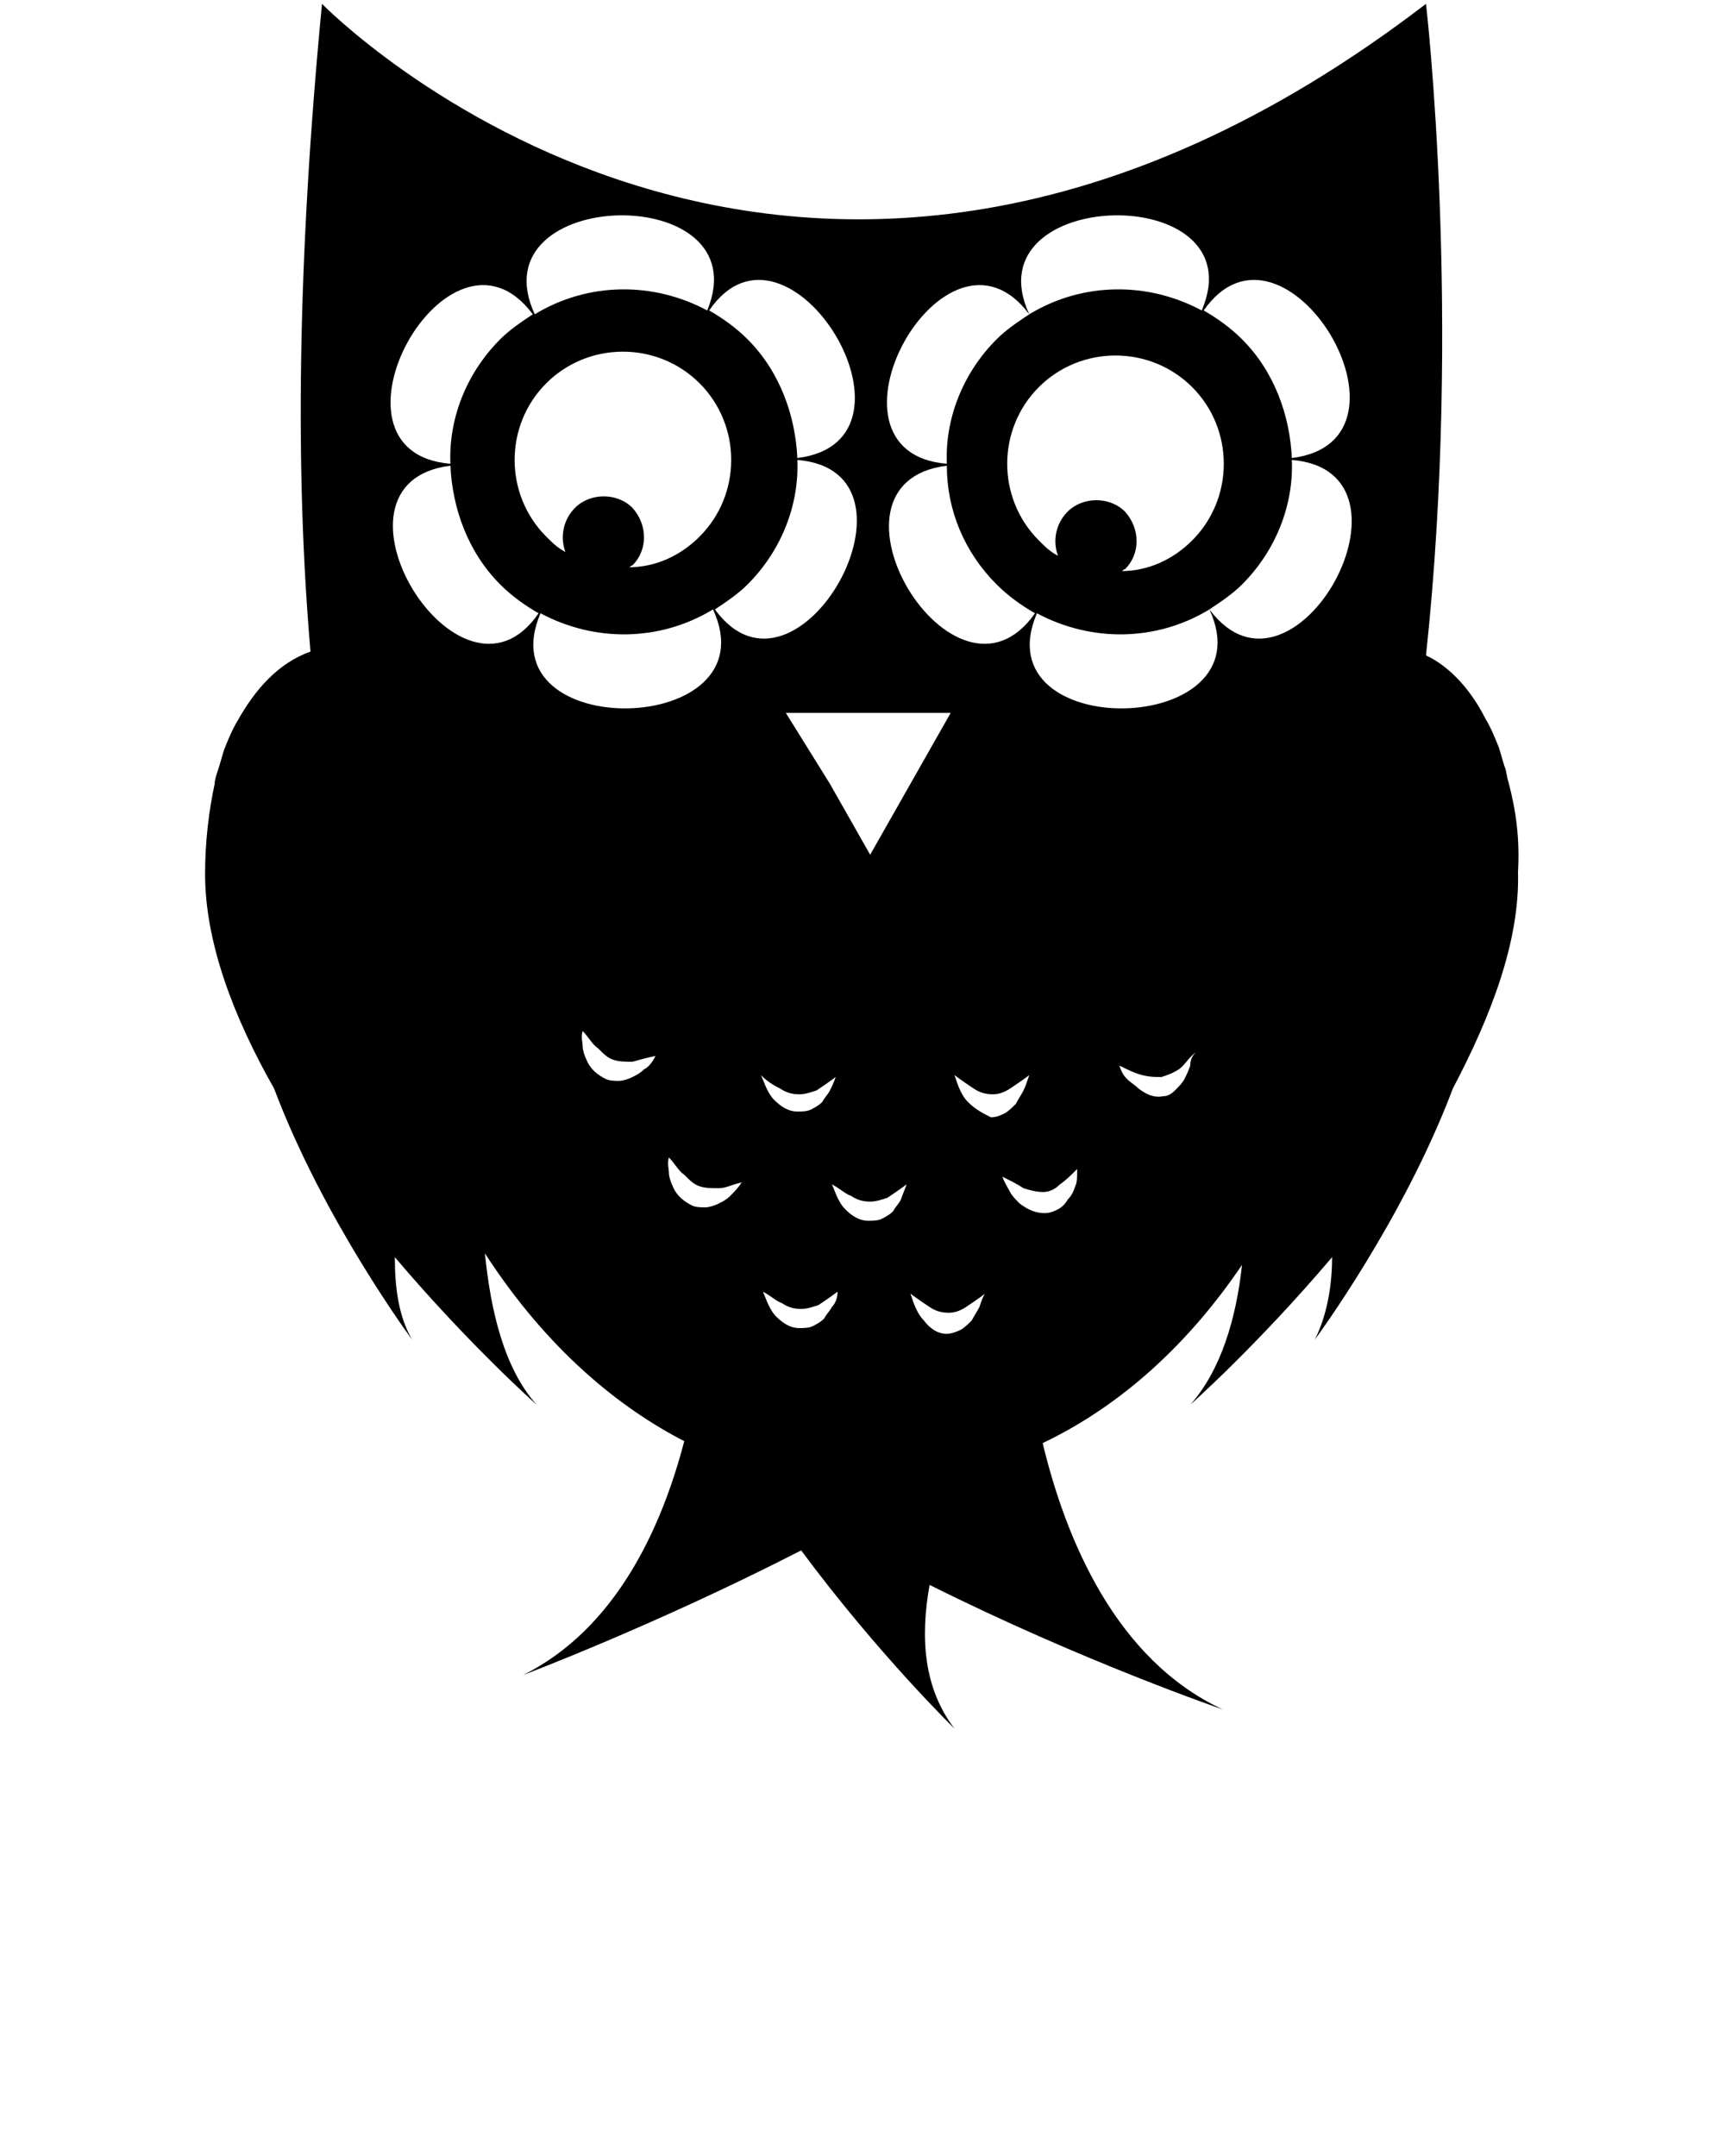 <svg xmlns="http://www.w3.org/2000/svg" xmlns:xlink="http://www.w3.org/1999/xlink" version="1.1" x="0px" y="0px" viewBox="0 0 90 112.5" style="enable-background:new 0 0 90 90;" xml:space="preserve">
	<path d="M79.2,45.5c0.1-1.7-0.1-3.2-0.5-4.7c-0.1-0.3-0.1-0.6-0.2-0.8c-0.1-0.3-0.2-0.7-0.3-1c-0.2-0.5-0.4-1-0.7-1.5  c-0.7-1.4-1.8-2.7-3.1-3.3c1.9-17.7,0-34,0-34c-33,25.3-57.6,0-57.6,0c-1.3,13.5-1.4,24.6-0.6,33.8c-1.7,0.6-2.9,2-3.8,3.6  c-0.3,0.5-0.5,1-0.7,1.5c-0.1,0.3-0.2,0.7-0.3,1c-0.1,0.3-0.2,0.6-0.2,0.8c-0.3,1.4-0.5,3-0.5,4.7l0,0c0,3.6,1.5,7.5,3.6,11.2  c2.6,6.9,7.2,13.1,7.2,13.1c-0.7-1.2-0.9-2.7-0.9-4.3c3.9,4.6,7.4,7.7,7.4,7.7c-1.7-1.9-2.4-4.9-2.7-7.9c3.3,5.1,7.1,8.1,10.4,9.8  c-1.2,4.6-3.6,9.8-8.4,12.2c0,0,6.9-2.6,14.5-6.5c4,5.4,8,9.3,8,9.3c-1.6-2.1-1.8-4.7-1.3-7.5c8,4,15.3,6.5,15.3,6.5  c-5.6-2.6-8.2-8.9-9.4-13.9c4.2-2,7.7-5.3,10.4-9.3c-0.3,2.8-1.1,5.5-2.7,7.3c0,0,3.5-3.1,7.4-7.7c0,1.6-0.3,3.1-0.9,4.3  c0,0,4.6-6.2,7.2-13.1C77.8,53,79.3,49.1,79.2,45.5L79.2,45.5z M67.4,23.9c-0.1-2.2-0.9-4.5-2.6-6.2c-0.6-0.6-1.3-1.1-2-1.5  C67,10.2,74.7,23,67.4,23.9z M58.7,26.7c-0.8-0.8-2.2-0.8-3,0c-0.6,0.6-0.8,1.5-0.5,2.3c-0.4-0.2-0.7-0.5-1-0.8  c-2.2-2.2-2.2-5.8,0-8s5.8-2.2,8,0c2.2,2.2,2.2,5.8,0,8c-1,1-2.3,1.6-3.7,1.6c0.1,0,0.1-0.1,0.2-0.1C59.5,28.9,59.5,27.6,58.7,26.7z   M52,30.5c0.6,0.6,1.3,1.1,2,1.5c-4.2,6-11.9-6.8-4.6-7.7C49.4,26.6,50.3,28.8,52,30.5z M62.7,16.2c-2.8-1.5-6.2-1.5-9,0.2  C50.6,9.7,65.6,9.4,62.7,16.2z M53.7,16.4c-0.6,0.4-1.2,0.8-1.7,1.3c-1.8,1.8-2.7,4.2-2.6,6.5C42.1,23.6,49.3,10.5,53.7,16.4z   M45.3,37.2h4.3l-2.1,3.7l-2.1,3.7l-2.1-3.7L41,37.2H45.3z M37.3,31.8c0.6-0.4,1.2-0.8,1.7-1.3c1.8-1.8,2.7-4.2,2.6-6.5  C48.9,24.6,41.6,37.7,37.3,31.8z M33,26.5c-0.8-0.8-2.2-0.8-3,0c-0.6,0.6-0.8,1.5-0.5,2.3c-0.4-0.2-0.7-0.5-1-0.8  c-2.2-2.2-2.2-5.8,0-8c2.2-2.2,5.8-2.2,8,0c2.2,2.2,2.2,5.8,0,8c-1,1-2.3,1.6-3.7,1.6c0.1,0,0.1-0.1,0.2-0.1  C33.8,28.7,33.8,27.4,33,26.5z M41.6,23.9c-0.1-2.2-0.9-4.5-2.6-6.2c-0.6-0.6-1.3-1.1-2-1.5C41.1,10.2,48.9,23,41.6,23.9z   M36.9,16.2c-2.8-1.5-6.2-1.5-9,0.2C24.8,9.7,39.7,9.4,36.9,16.2z M27.8,16.4c-0.6,0.4-1.2,0.8-1.7,1.3c-1.8,1.8-2.7,4.2-2.6,6.5  C16.2,23.6,23.4,10.5,27.8,16.4z M23.5,24.3c0.1,2.2,0.9,4.5,2.6,6.2c0.6,0.6,1.3,1.1,2,1.5C24,38,16.2,25.2,23.5,24.3z M28.2,32  c2.8,1.5,6.2,1.5,9-0.2C40.3,38.5,25.3,38.8,28.2,32z M33.6,55.8c-0.2,0.2-0.4,0.3-0.6,0.4c-0.2,0.1-0.5,0.2-0.7,0.2  c-0.2,0-0.5,0-0.7-0.1c-0.4-0.2-0.8-0.5-1-1c-0.1-0.2-0.2-0.5-0.2-0.7c0-0.2-0.1-0.5,0-0.8c0.3,0.3,0.5,0.7,0.8,0.9  c0.3,0.3,0.5,0.5,0.8,0.6c0.3,0.1,0.6,0.1,1,0.1c0.4-0.1,0.7-0.2,1.2-0.3C34,55.5,33.8,55.7,33.6,55.8z M38.1,62.4  c-0.2,0.2-0.4,0.3-0.6,0.4c-0.2,0.1-0.5,0.2-0.7,0.2c-0.2,0-0.5,0-0.7-0.1c-0.4-0.2-0.8-0.5-1-1c-0.1-0.2-0.2-0.5-0.2-0.7  c0-0.2-0.1-0.5,0-0.8c0.3,0.3,0.5,0.7,0.8,0.9c0.3,0.3,0.5,0.5,0.8,0.6c0.3,0.1,0.6,0.1,1,0.1c0.4,0,0.7-0.2,1.2-0.3  C38.5,62,38.3,62.2,38.1,62.4z M40.7,56.8c0.3,0.2,0.6,0.3,1,0.3c0.3,0,0.6-0.1,0.9-0.2c0.3-0.2,0.6-0.4,1-0.7  c-0.1,0.3-0.2,0.5-0.3,0.7c-0.1,0.2-0.3,0.4-0.4,0.6c-0.2,0.2-0.4,0.3-0.6,0.4c-0.2,0.1-0.5,0.1-0.7,0.1c-0.5,0-0.9-0.3-1.2-0.6  c-0.2-0.2-0.3-0.4-0.4-0.6c-0.1-0.2-0.2-0.5-0.3-0.7C40,56.4,40.3,56.6,40.7,56.8z M43.4,68.2c-0.1,0.2-0.3,0.4-0.4,0.6  c-0.2,0.2-0.4,0.3-0.6,0.4c-0.2,0.1-0.5,0.1-0.7,0.1c-0.5,0-0.9-0.3-1.2-0.6c-0.2-0.2-0.3-0.4-0.4-0.6c-0.1-0.2-0.2-0.5-0.3-0.7  c0.4,0.2,0.7,0.5,1,0.6c0.3,0.2,0.6,0.3,1,0.3c0.3,0,0.6-0.1,0.9-0.2c0.3-0.2,0.6-0.4,1-0.7C43.7,67.7,43.6,68,43.4,68.2z M47,62.6  c-0.1,0.2-0.3,0.4-0.4,0.6c-0.2,0.2-0.4,0.3-0.6,0.4c-0.2,0.1-0.5,0.1-0.7,0.1c-0.5,0-0.9-0.3-1.2-0.6c-0.2-0.2-0.3-0.4-0.4-0.6  c-0.1-0.2-0.2-0.5-0.3-0.7c0.4,0.2,0.7,0.5,1,0.6c0.3,0.2,0.6,0.3,1,0.3c0.3,0,0.6-0.1,0.9-0.2c0.3-0.2,0.6-0.4,1-0.7  C47.2,62.1,47.1,62.3,47,62.6z M51.1,68.2c-0.1,0.2-0.3,0.5-0.4,0.7c-0.2,0.2-0.4,0.4-0.6,0.5c-0.2,0.1-0.5,0.2-0.7,0.2  c-0.5,0-0.9-0.3-1.2-0.7c-0.2-0.2-0.3-0.4-0.4-0.6c-0.1-0.2-0.2-0.5-0.3-0.8c0.4,0.3,0.7,0.5,1,0.7c0.3,0.2,0.6,0.3,1,0.3  c0.3,0,0.6-0.1,0.9-0.3c0.3-0.2,0.6-0.4,1-0.7C51.3,67.6,51.2,67.9,51.1,68.2z M50.5,57.5c-0.2-0.2-0.3-0.4-0.4-0.6  c-0.1-0.2-0.2-0.5-0.3-0.8c0.4,0.3,0.7,0.5,1,0.7c0.3,0.2,0.6,0.3,1,0.3c0.3,0,0.6-0.1,0.9-0.3c0.3-0.2,0.6-0.4,1-0.7  c-0.1,0.3-0.2,0.6-0.3,0.8c-0.1,0.2-0.3,0.5-0.4,0.7c-0.2,0.2-0.4,0.4-0.6,0.5c-0.2,0.1-0.4,0.2-0.7,0.2  C51.3,58.1,50.9,57.9,50.5,57.5z M56.1,61.9c-0.1,0.3-0.2,0.5-0.4,0.7c-0.1,0.2-0.3,0.4-0.5,0.5c-0.2,0.1-0.4,0.2-0.7,0.2  c-0.5,0-0.9-0.2-1.3-0.5c-0.2-0.2-0.4-0.4-0.5-0.6c-0.1-0.2-0.3-0.5-0.4-0.8c0.4,0.2,0.8,0.4,1.1,0.6c0.3,0.1,0.7,0.2,1,0.2  c0.3,0,0.6-0.1,0.9-0.4c0.3-0.2,0.6-0.5,0.9-0.8C56.2,61.4,56.2,61.7,56.1,61.9z M62.1,55.6c-0.1,0.3-0.2,0.5-0.3,0.7  c-0.1,0.2-0.3,0.4-0.5,0.6c-0.2,0.2-0.4,0.3-0.6,0.3c-0.5,0.1-0.9-0.1-1.3-0.4c-0.2-0.2-0.4-0.3-0.6-0.5c-0.2-0.2-0.3-0.4-0.4-0.7  c0.4,0.2,0.8,0.4,1.2,0.5c0.4,0.1,0.7,0.1,1,0.1c0.3-0.1,0.6-0.2,0.9-0.4c0.3-0.2,0.5-0.6,0.9-0.9C62.2,55.1,62.1,55.3,62.1,55.6z   M54.1,32c2.8,1.5,6.2,1.5,9-0.2C66.2,38.5,51.2,38.8,54.1,32z M63.1,31.8c0.6-0.4,1.2-0.8,1.7-1.3c1.8-1.8,2.7-4.2,2.6-6.5  C74.7,24.6,67.5,37.7,63.1,31.8z" />
</svg>
